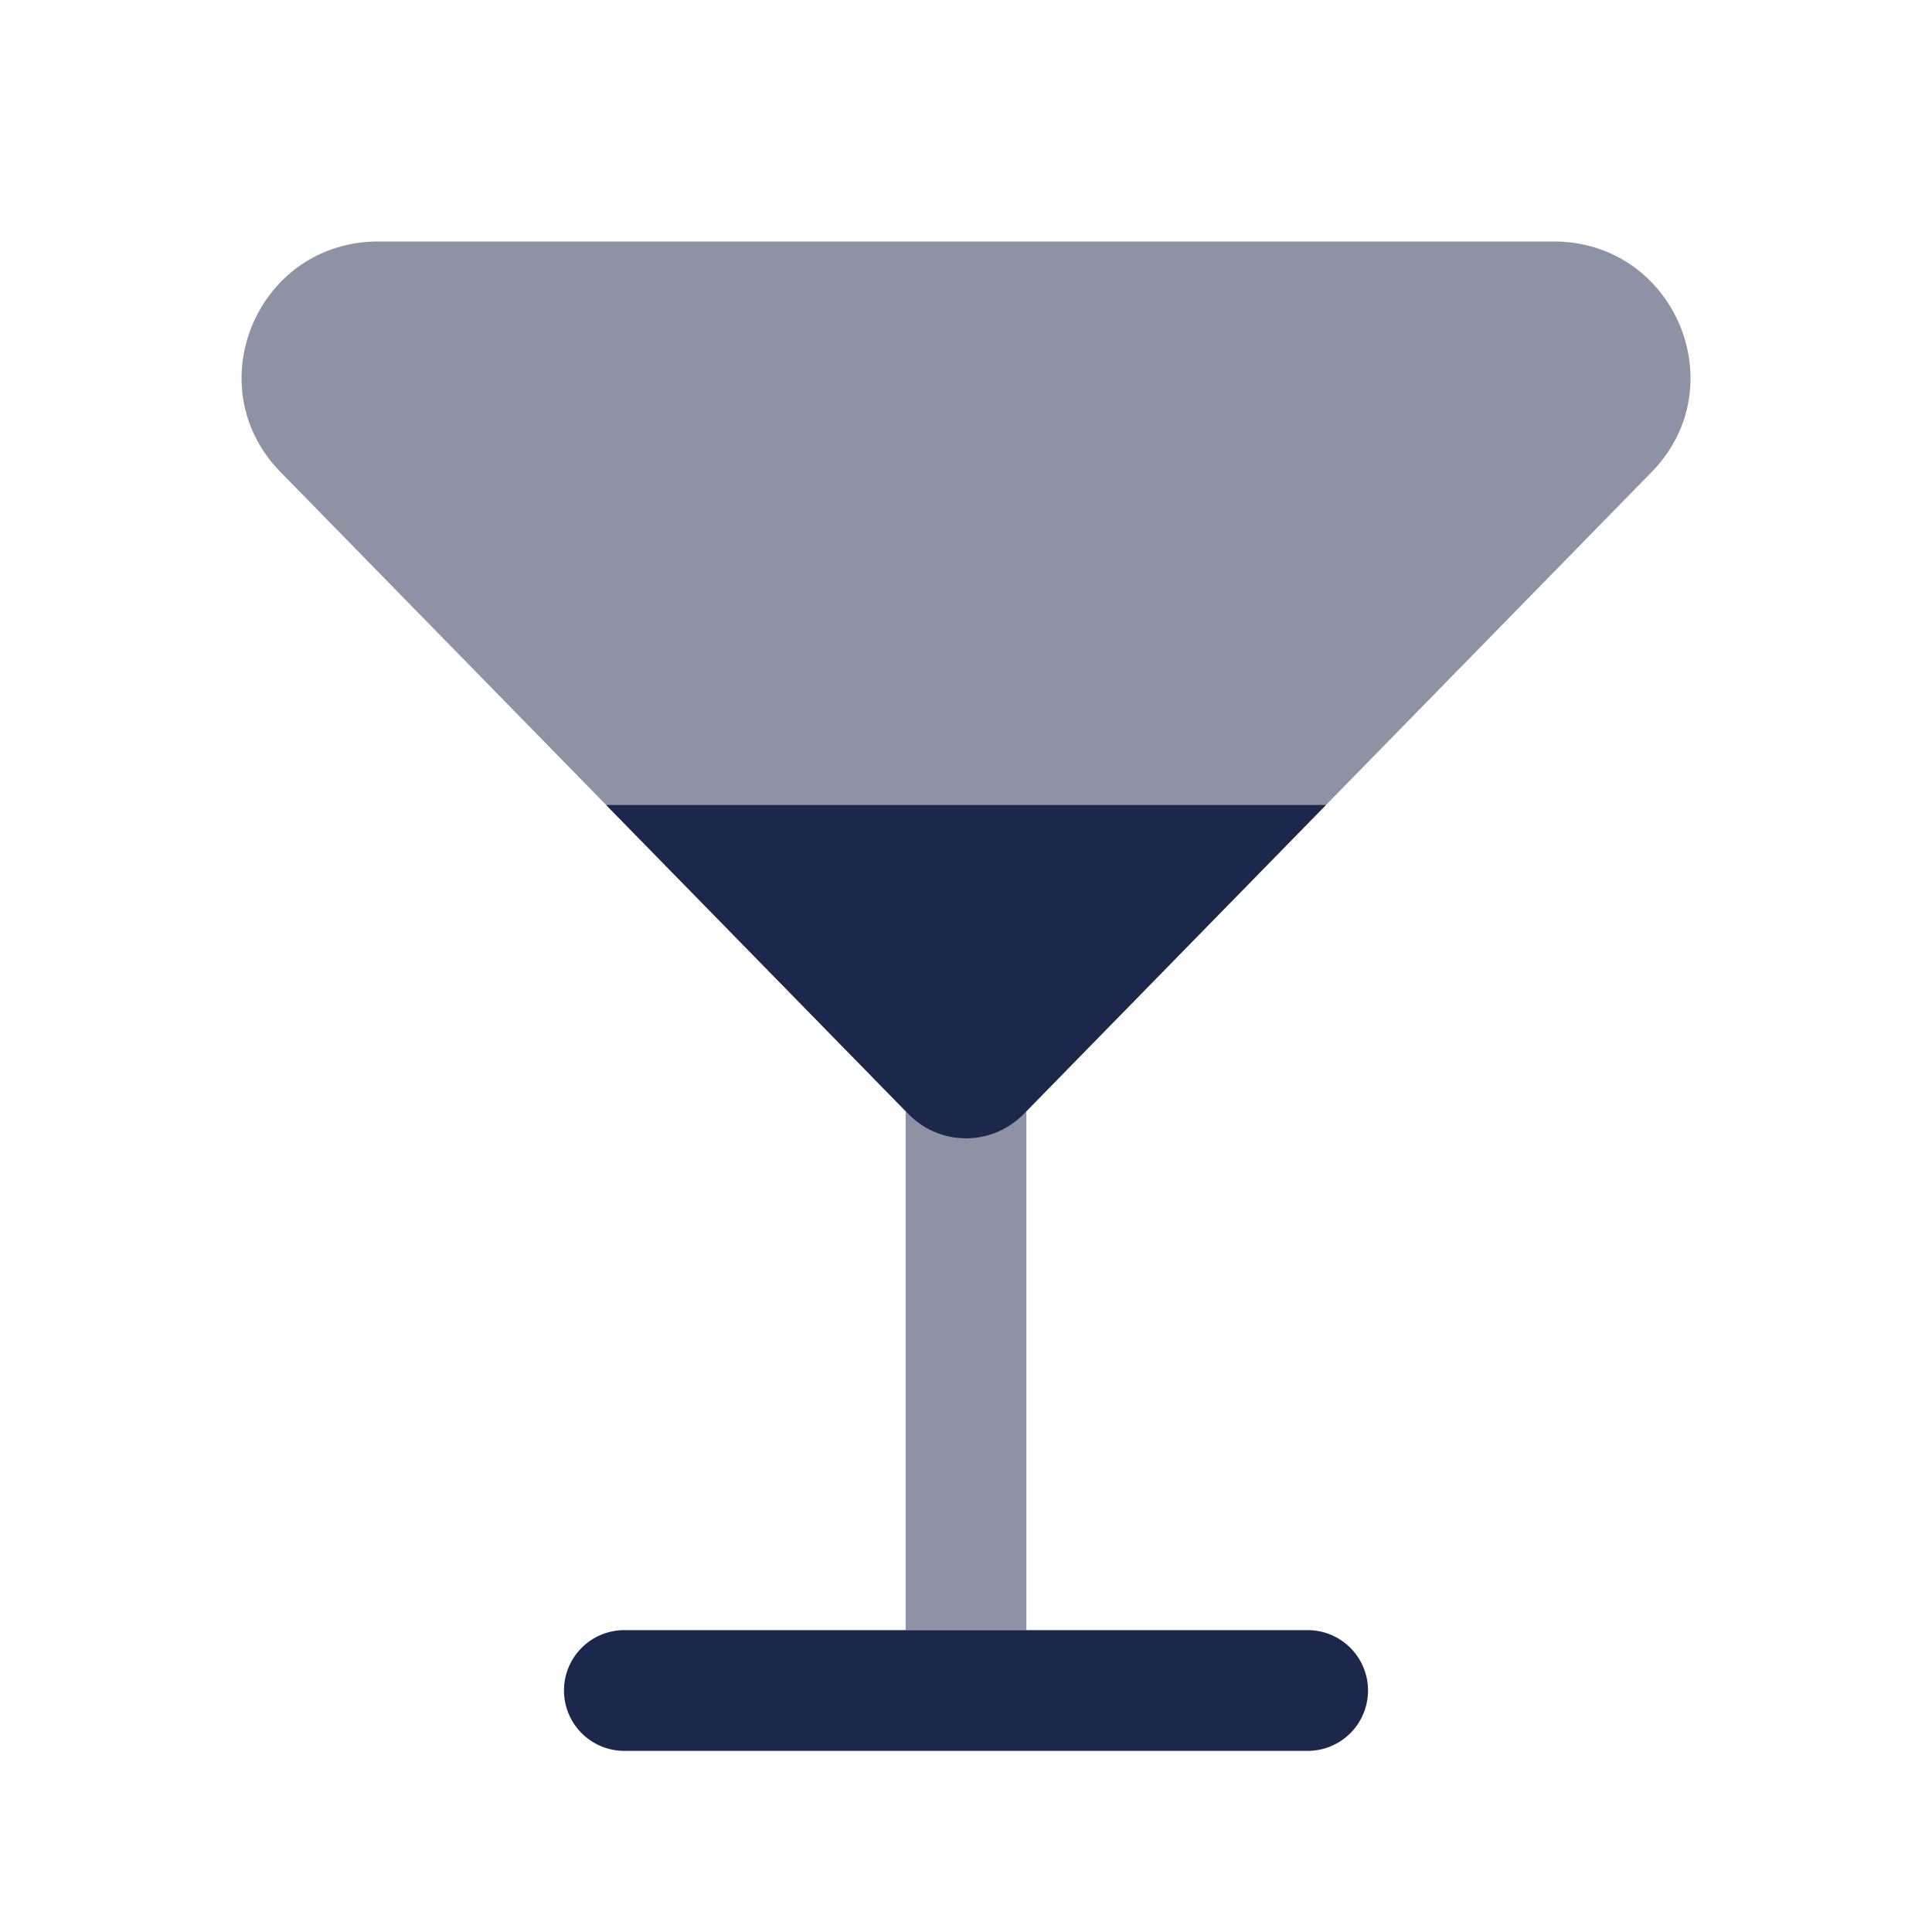 <svg xmlns="http://www.w3.org/2000/svg" width="24" height="24" fill="none">
  <g fill="#1C274C">
    <path d="M19.3 3H4.7C3.2 3 2.439 4.794 3.485 5.864l7.801 7.976a1 1 0 0 0 1.43 0l7.801-7.976C21.562 4.794 20.8 3 19.3 3Z" opacity=".5"/>
    <path fill-rule="evenodd" d="M7.006 21a.75.75 0 0 1 .75-.75h8.488a.75.75 0 0 1 0 1.5H7.756a.75.75 0 0 1-.75-.75Z" clip-rule="evenodd"/>
    <path d="M11.285 13.84a1 1 0 0 0 1.43 0L16.471 10H7.53l3.756 3.84Z"/>
    <path d="M11.285 13.84a1 1 0 0 0 1.43 0l.035-.035v6.445h-1.5v-6.446l.035.037Z" opacity=".5"/>
  </g>
</svg>
